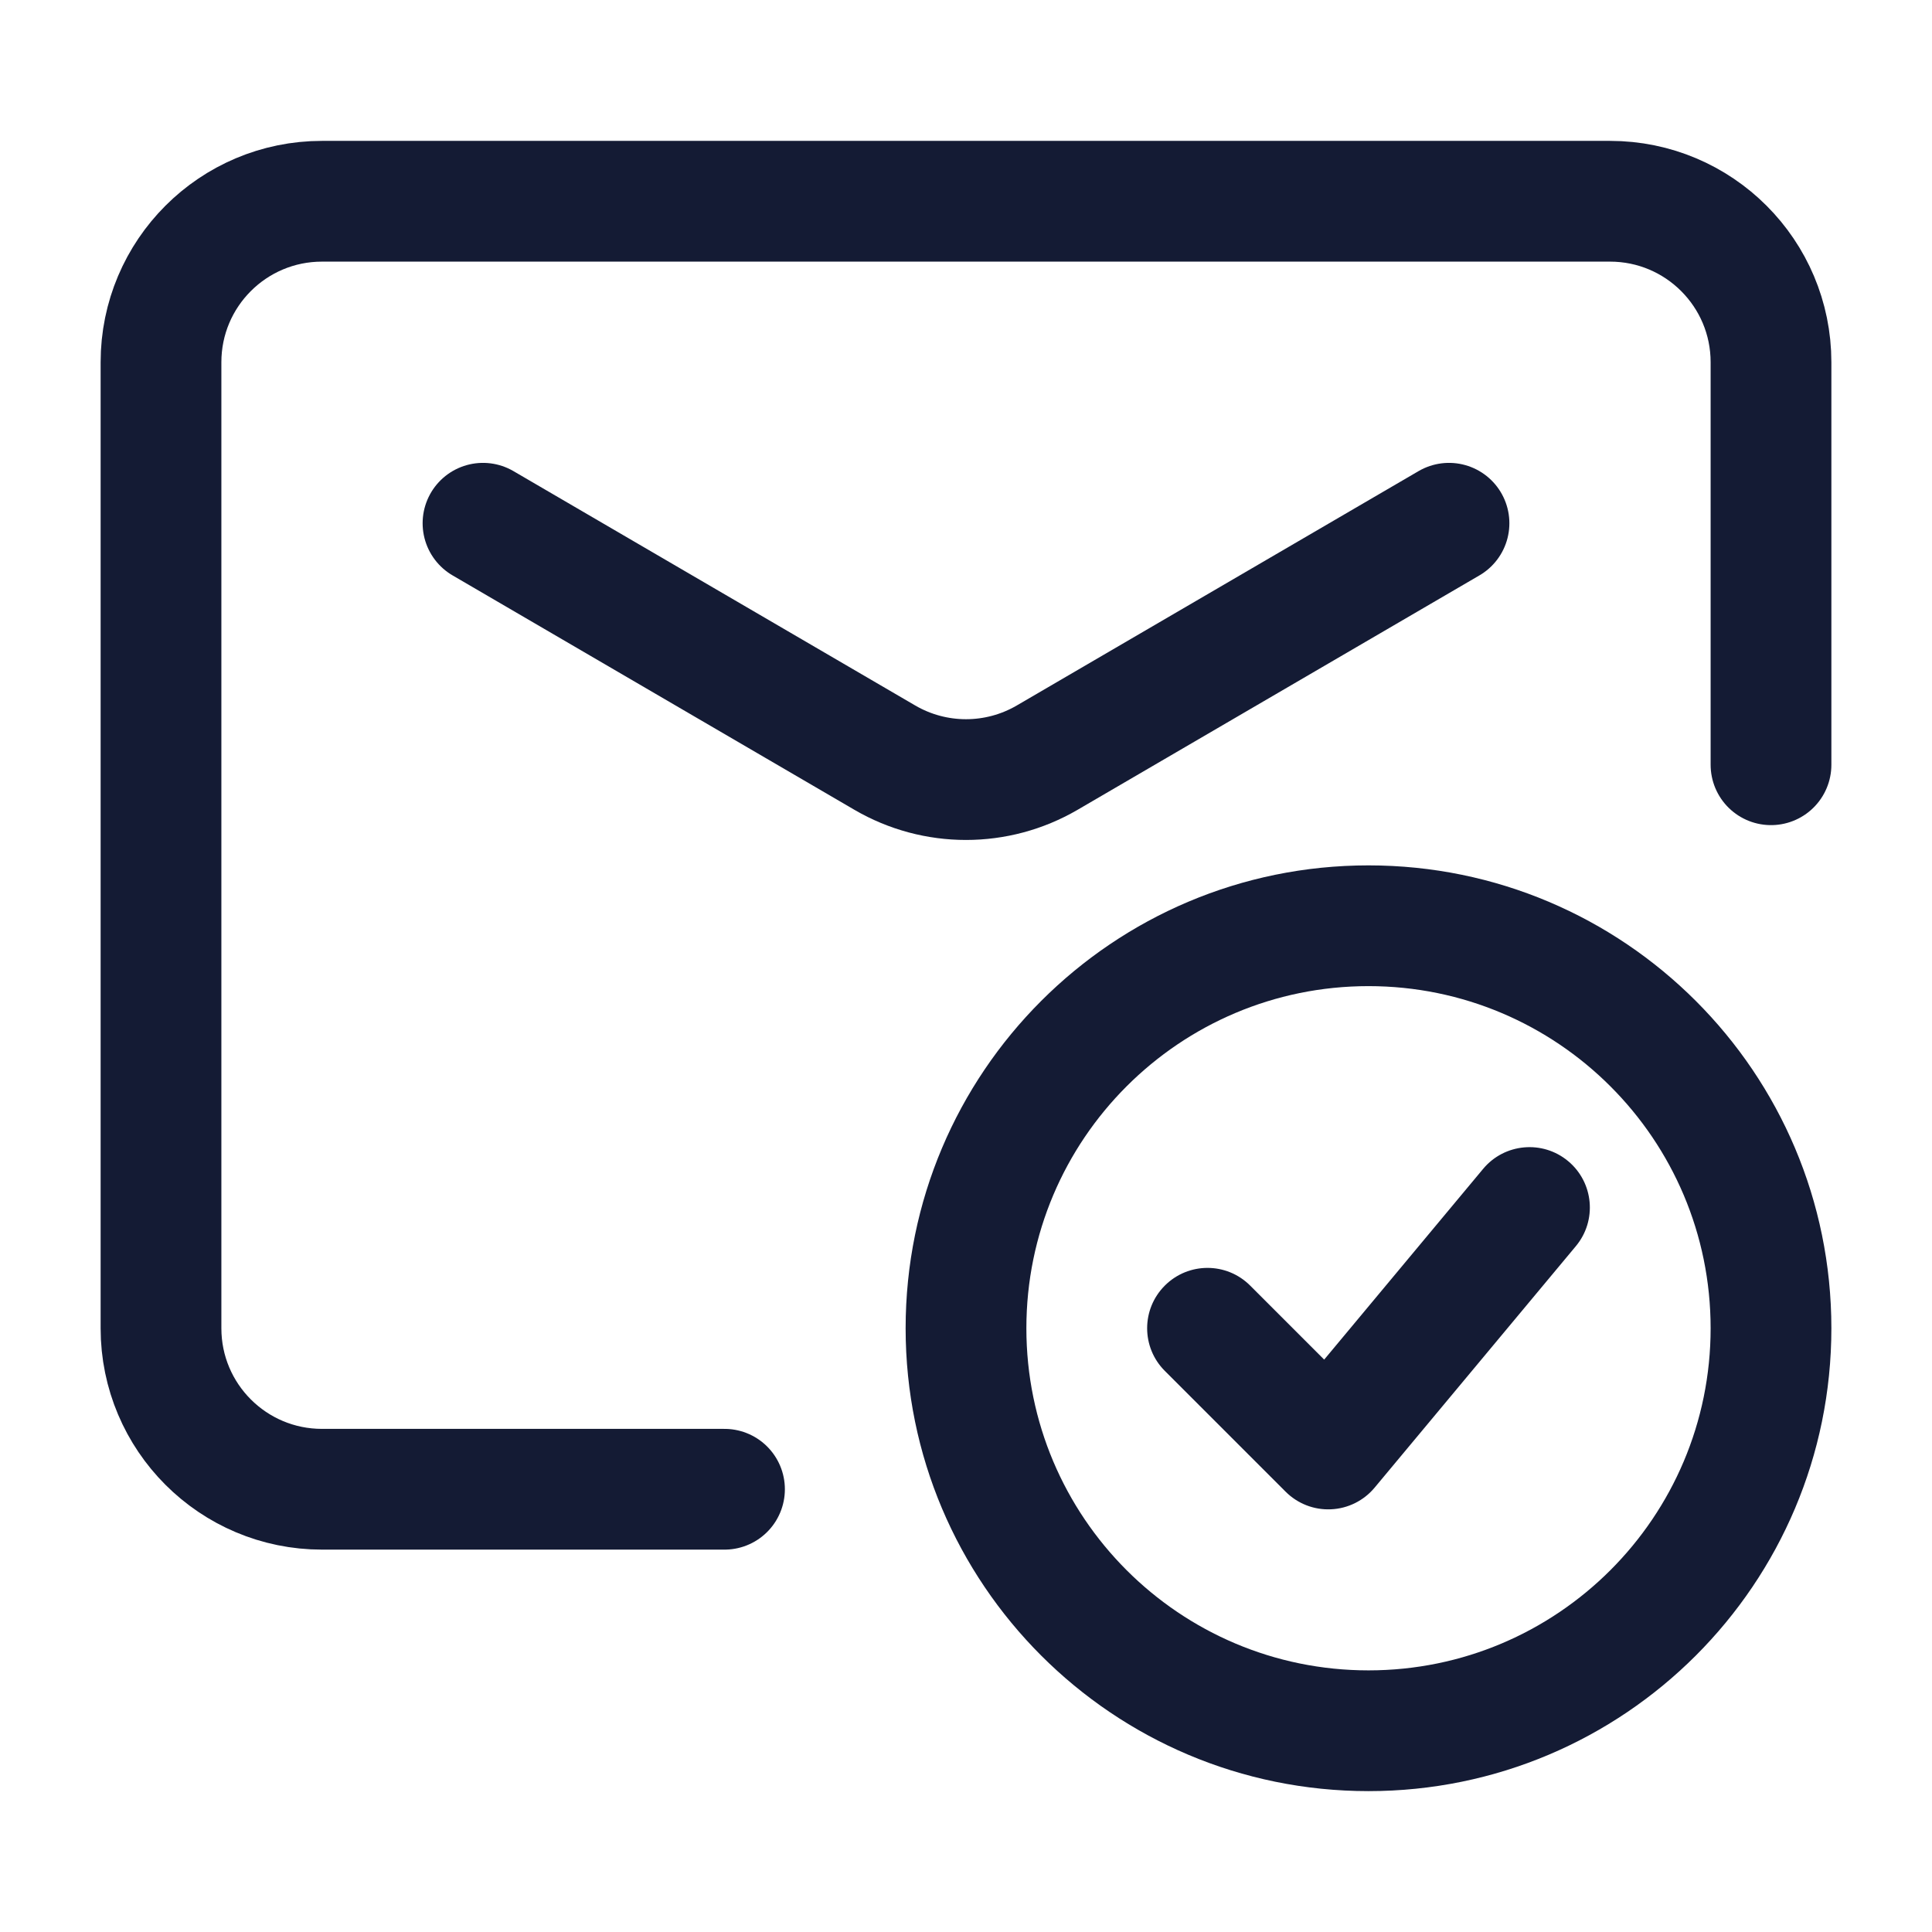<svg width="24" height="24" viewBox="0 0 24 24" fill="none" xmlns="http://www.w3.org/2000/svg">
<path d="M9 18.5H4C2.895 18.5 2 17.605 2 16.5V4.5C2 3.395 2.895 2.5 4 2.5H20C21.105 2.5 22 3.395 22 4.5V9.5" stroke="#141B34" stroke-width="1.5" stroke-linecap="round" stroke-linejoin="round"/>
<path d="M15.53 15.97C15.237 15.677 14.763 15.677 14.47 15.97C14.177 16.263 14.177 16.737 14.47 17.03L15.53 15.97ZM16.5 18L15.97 18.53C16.119 18.679 16.323 18.759 16.534 18.749C16.744 18.74 16.941 18.642 17.076 18.48L16.5 18ZM19.576 15.48C19.841 15.162 19.798 14.689 19.48 14.424C19.162 14.159 18.689 14.202 18.424 14.52L19.576 15.48ZM22 16.5H22.75C22.75 13.324 20.176 10.75 17 10.75V11.5V12.25C19.347 12.25 21.25 14.153 21.25 16.5H22ZM17 11.5V10.75C13.824 10.75 11.25 13.324 11.25 16.5H12H12.75C12.75 14.153 14.653 12.25 17 12.25V11.5ZM12 16.5H11.25C11.25 19.676 13.824 22.25 17 22.25V21.5V20.75C14.653 20.75 12.75 18.847 12.75 16.5H12ZM17 21.5V22.25C20.176 22.25 22.75 19.676 22.75 16.5H22H21.25C21.25 18.847 19.347 20.75 17 20.75V21.5ZM15 16.5L14.47 17.03L15.97 18.53L16.5 18L17.03 17.47L15.53 15.97L15 16.5ZM16.5 18L17.076 18.48L19.576 15.48L19 15L18.424 14.52L15.924 17.52L16.5 18Z" fill="#141B34"/>
<path d="M6 6.5L10.992 9.412C11.615 9.775 12.385 9.775 13.008 9.412L18 6.5" stroke="#141B34" stroke-width="1.5" stroke-linecap="round" stroke-linejoin="round"/>
</svg>
